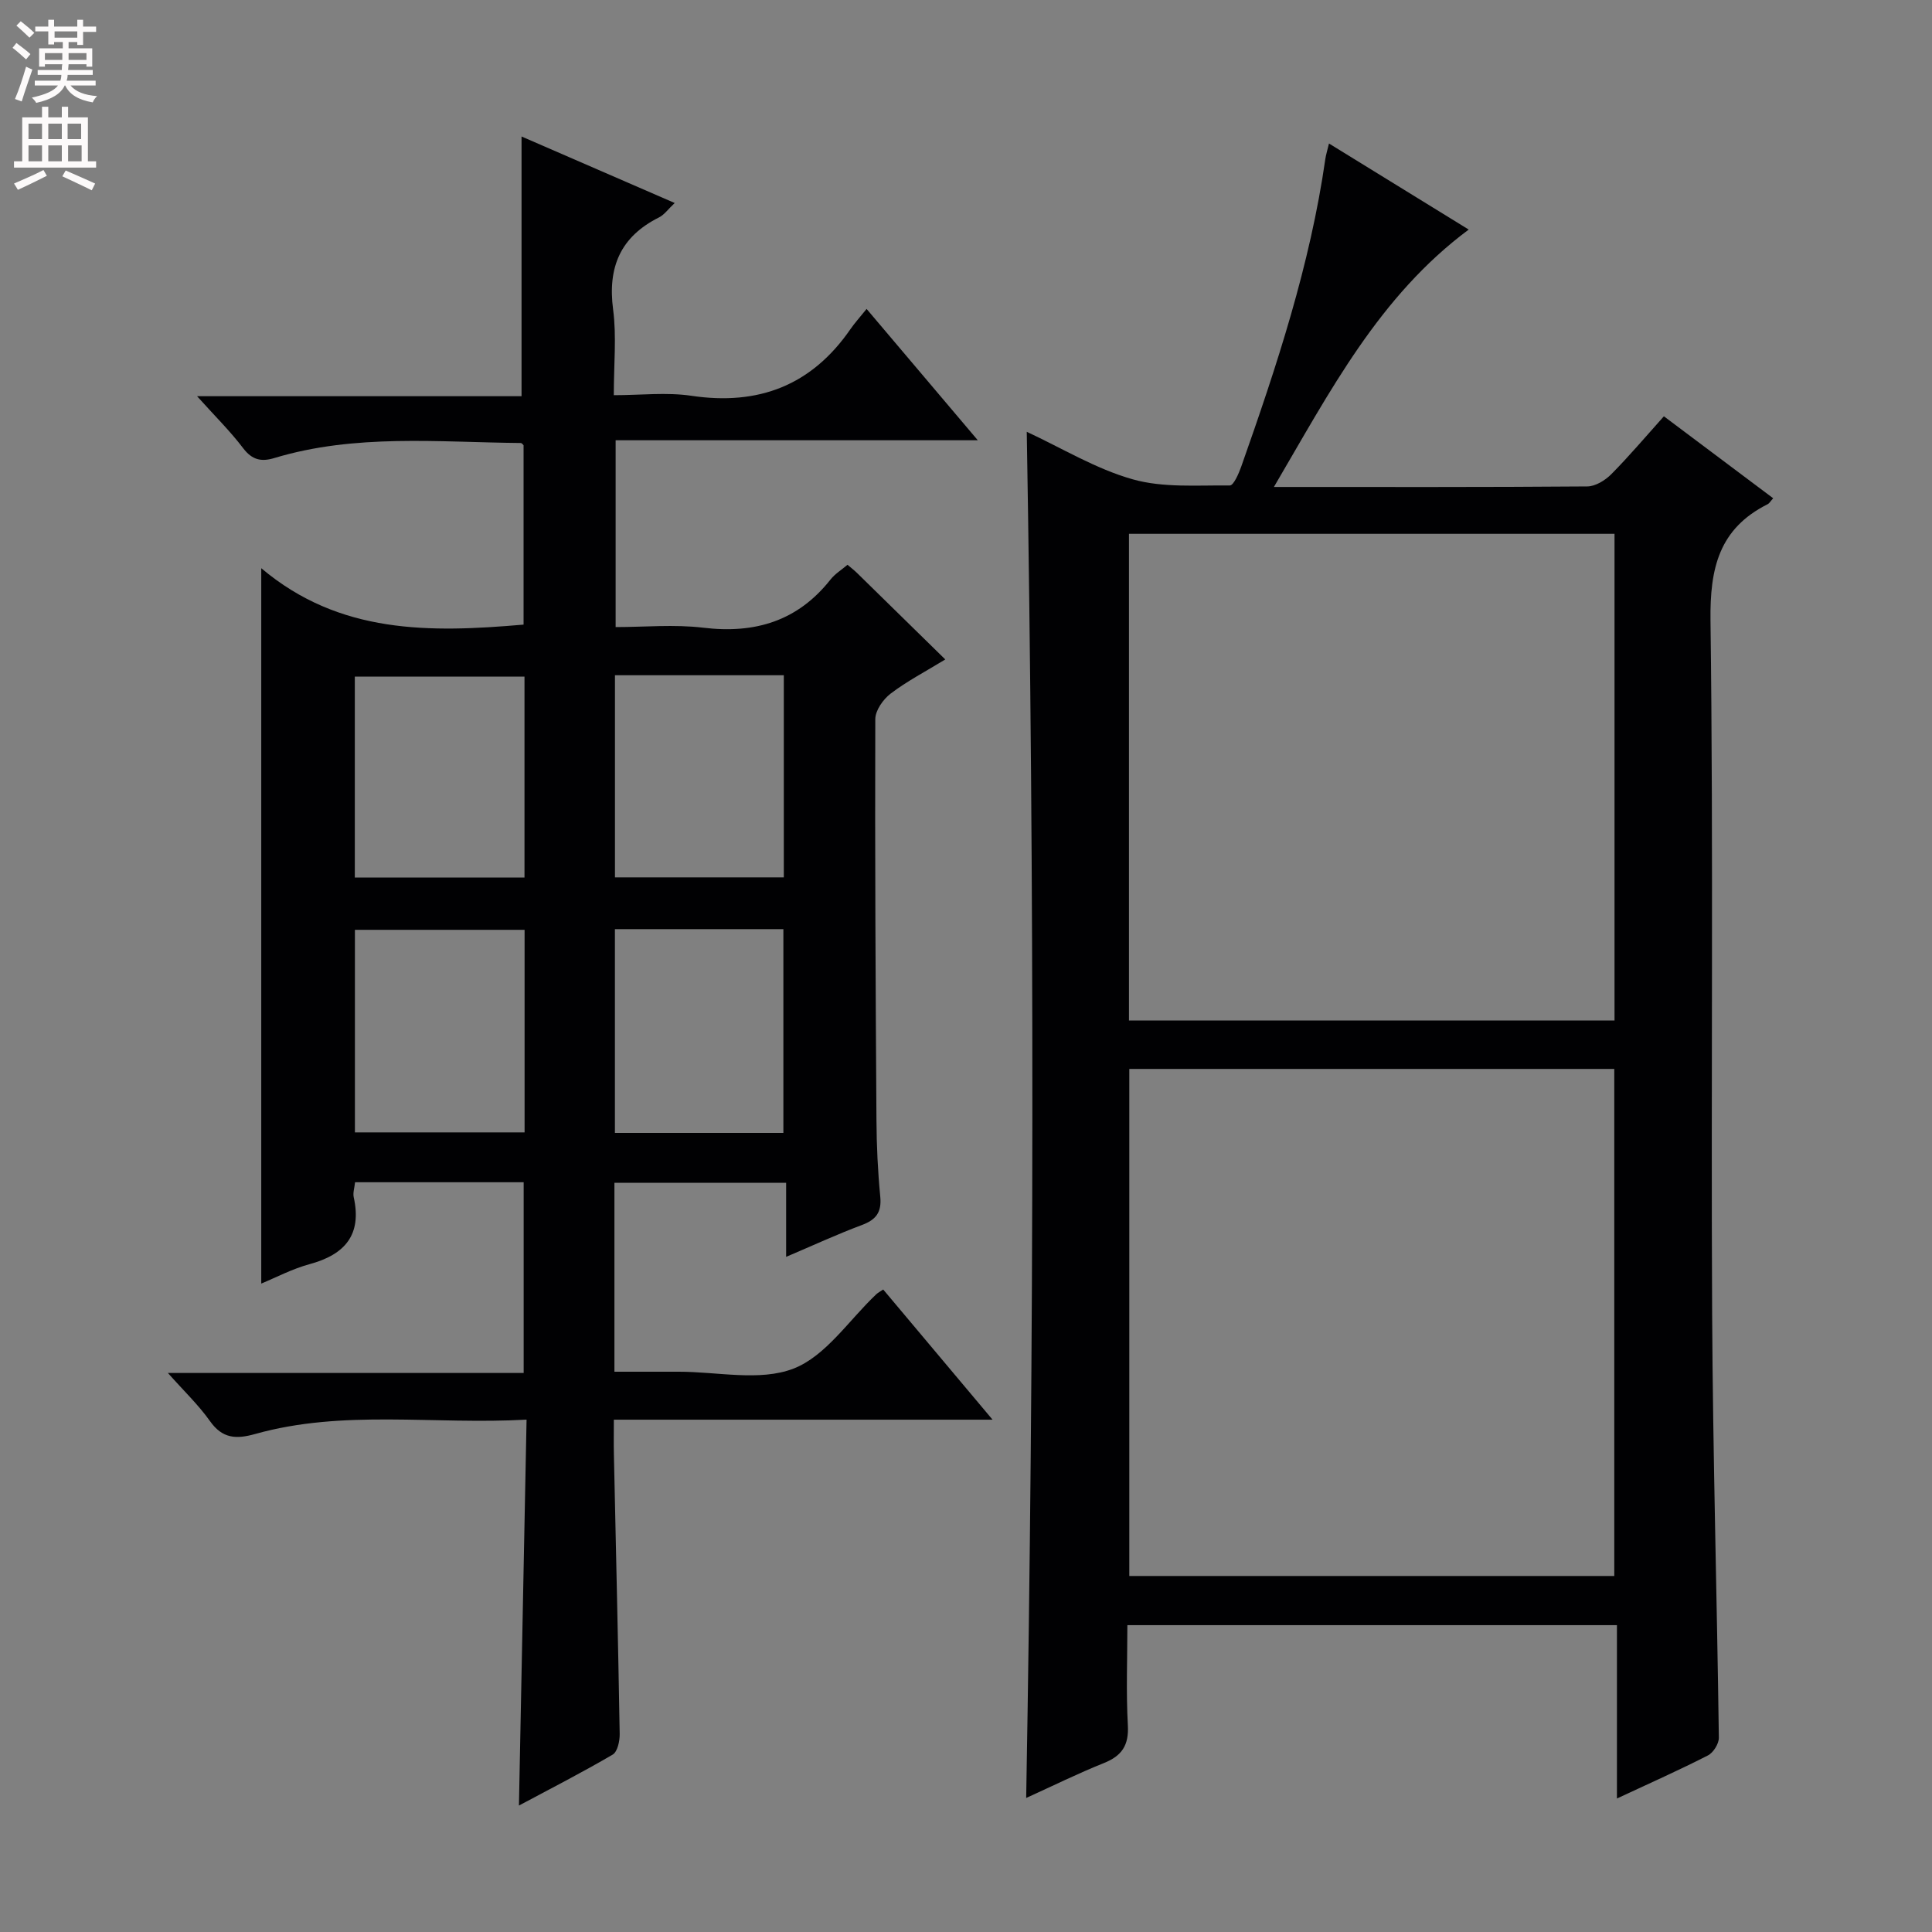<svg enable-background="new 0 0 400 400" viewBox="0 0 400 400" xmlns="http://www.w3.org/2000/svg"><rect x="0" y="0" width="400" height="400" fill="#808080" stroke="none"/><path d="m127.21 244.89v39.11c4.47 0 8.88.01 13.3 0 8-.01 16.8 2.05 23.76-.64 6.71-2.59 11.52-10.09 17.18-15.42.34-.32.78-.53 1.41-.96 7.36 8.76 14.69 17.49 22.64 26.95-26.54 0-52.09 0-78.41 0 0 2.68-.04 4.93.01 7.18.41 19.3.88 38.6 1.2 57.91.02 1.45-.46 3.67-1.45 4.25-6.28 3.68-12.77 7-19.41 10.55.53-26.76 1.05-52.96 1.58-79.9-19.22 1.08-37.9-2.16-56.18 2.97-3.94 1.11-6.79.98-9.37-2.67-2.38-3.36-5.42-6.25-8.71-9.96h73.66c0-13.37 0-26.24 0-39.49-11.55 0-23.1 0-34.91 0-.12 1.18-.47 2.19-.28 3.08 1.74 7.82-1.82 11.89-9.13 13.88-3.61.98-7 2.78-10.01 4.02 0-48.95 0-97.81 0-148.11 16.24 13.71 34.95 13.35 54.31 11.68 0-12.2 0-24.59 0-37.13-.09-.08-.34-.47-.59-.47-17.09-.16-34.28-1.95-51.04 3.12-2.68.81-4.59.38-6.43-2.05-2.67-3.52-5.85-6.65-9.54-10.76h67.18c0-18.21 0-35.89 0-53.77 10.08 4.38 20.66 8.97 31.71 13.77-1.37 1.28-2.15 2.43-3.23 2.97-8 4-10.68 10.31-9.52 19.1.73 5.55.14 11.28.14 17.72 5.54 0 10.9-.64 16.05.12 13.95 2.08 24.93-2.16 32.97-13.83.85-1.23 1.87-2.35 3.32-4.15 7.75 9.15 14.97 17.68 23.02 27.19-25.63 0-50.12 0-74.98 0v38.68c5.97 0 12.14-.59 18.14.13 10.73 1.29 19.56-1.37 26.37-10 .91-1.15 2.24-1.96 3.5-3.03.69.59 1.34 1.09 1.92 1.65 5.95 5.82 11.89 11.65 18.32 17.95-4.15 2.54-7.95 4.51-11.31 7.07-1.55 1.18-3.17 3.48-3.18 5.28-.09 27.65.06 55.31.24 82.96.03 5.31.28 10.64.79 15.92.31 3.24-.87 4.77-3.81 5.87-5.1 1.9-10.05 4.2-15.68 6.59 0-5.36 0-10.11 0-15.34-12 .01-23.52.01-35.55.01zm-18.6-52.38c-12.09 0-23.64 0-35.13 0v41.94h35.13c0-14.13 0-27.9 0-41.94zm-.02-52.42c-12.14 0-23.72 0-35.13 0v41.6h35.13c0-14.04 0-27.78 0-41.6zm53.69-.29c-12.09 0-23.51 0-34.96 0v41.85h34.96c0-14.1 0-27.84 0-41.85zm-34.97 94.76h34.88c0-14.19 0-28.2 0-42.19-11.82 0-23.23 0-34.88 0z" fill="#010103"/><path d="m263.75 100.82c22.58 0 43.73.06 64.88-.11 1.68-.01 3.71-1.26 4.97-2.53 3.73-3.77 7.16-7.83 10.89-11.99 7.67 5.75 15.1 11.32 22.63 16.97-.54.58-.78 1.05-1.17 1.24-10.05 5.06-11.95 13.24-11.81 24.07.62 47.81.09 95.63.34 143.44.15 29.29 1 58.57 1.39 87.85.02 1.25-1.14 3.11-2.26 3.68-5.9 3.02-11.96 5.71-18.84 8.92 0-12.29 0-23.95 0-35.89-34 0-67.24 0-101.36 0 0 6.88-.28 13.82.1 20.73.23 4.15-1.23 6.33-4.98 7.83-5.35 2.14-10.54 4.71-16.07 7.22 1.65-94.39 1.72-188.34.12-282.85 7.24 3.36 14.27 7.67 21.91 9.83 6.34 1.8 13.39 1.21 20.13 1.28.78.01 1.84-2.44 2.36-3.89 7.35-20.82 14.27-41.76 17.42-63.73.12-.81.37-1.6.75-3.18 9.66 5.95 19.03 11.72 28.93 17.82-18.55 13.8-28.65 33.4-40.33 53.29zm70.47 225.47c0-35.41 0-70.16 0-104.98-33.64 0-66.91 0-100.41 0v104.98zm.05-115.01c0-33.81 0-67.19 0-100.76-33.66 0-66.99 0-100.53 0v100.76z" fill="#010103"/><g fill="#fcfafa"><path d="m2.6 9.9.8-1c.9.7 1.9 1.4 2.9 2.3l-.9 1.1c-1.1-1-2-1.8-2.8-2.4zm.5 10.6c.9-2.1 1.6-4.3 2.3-6.7.4.2.8.4 1.3.6-.7 2.1-1.5 4.3-2.2 6.6zm.3-15.2.9-.9c1 .8 2 1.6 2.8 2.4l-1 1c-.9-.9-1.8-1.7-2.7-2.5zm12.6-1.2h1.2v1.4h2.7v1.1h-2.7v2.7h-1.2v-.6h-1.8v1.3h4.9v3.8h-1.2v-.5h-3.7c0 .4-.1.9-.1 1.2h5.1v1h-5.2c0 .5-.1.9-.2 1.2h6v1h-5.2c1.1 1.3 2.9 2 5.5 2.2-.4.4-.7.8-.9 1.3-2.9-.5-4.8-1.6-5.7-3.5h-.1c-.8 1.7-2.7 2.9-5.9 3.6-.2-.4-.6-.8-.9-1.1 2.8-.6 4.6-1.4 5.4-2.5h-4.8v-1h5.3c.1-.3.2-.7.2-1.2h-4.9v-1h5c0-.4 0-.8.1-1.2h-3.6v.5h-1.2v-3.8h4.9v-1.3h-1.8v.5h-1.2v-2.7h-2.7v-1h2.7v-1.4h1.2v1.4h4.8zm-6.7 8.3h3.6c0-.4 0-.9 0-1.4h-3.6zm1.9-4.6h4.8v-1.3h-4.7v1.3zm6.7 3.2h-3.7v1.4h3.7z"/><path d="m8.7 22.1h1.3v2.2h2.8v-2.2h1.3v2.2h4.1v9.1h1.7v1.3h-17v-1.3h1.7v-9.1h4.1zm.3 13.1.7 1.2c-1.8.9-3.8 1.9-6 2.9-.2-.4-.5-.8-.8-1.3 2.3-1 4.4-1.9 6.1-2.8zm-3.1-6.4h2.8v-3.2h-2.8zm0 4.6h2.8v-3.3h-2.8zm4.1-4.6h2.8v-3.2h-2.8zm0 4.6h2.8v-3.3h-2.8zm3.6 1.9c2.1.9 4.1 1.8 6.1 2.7l-.7 1.4c-2.2-1.1-4.2-2-6.1-2.9zm3.2-9.7h-2.8v3.2h2.8zm-2.7 7.8h2.8v-3.3h-2.8z"/></g></svg>